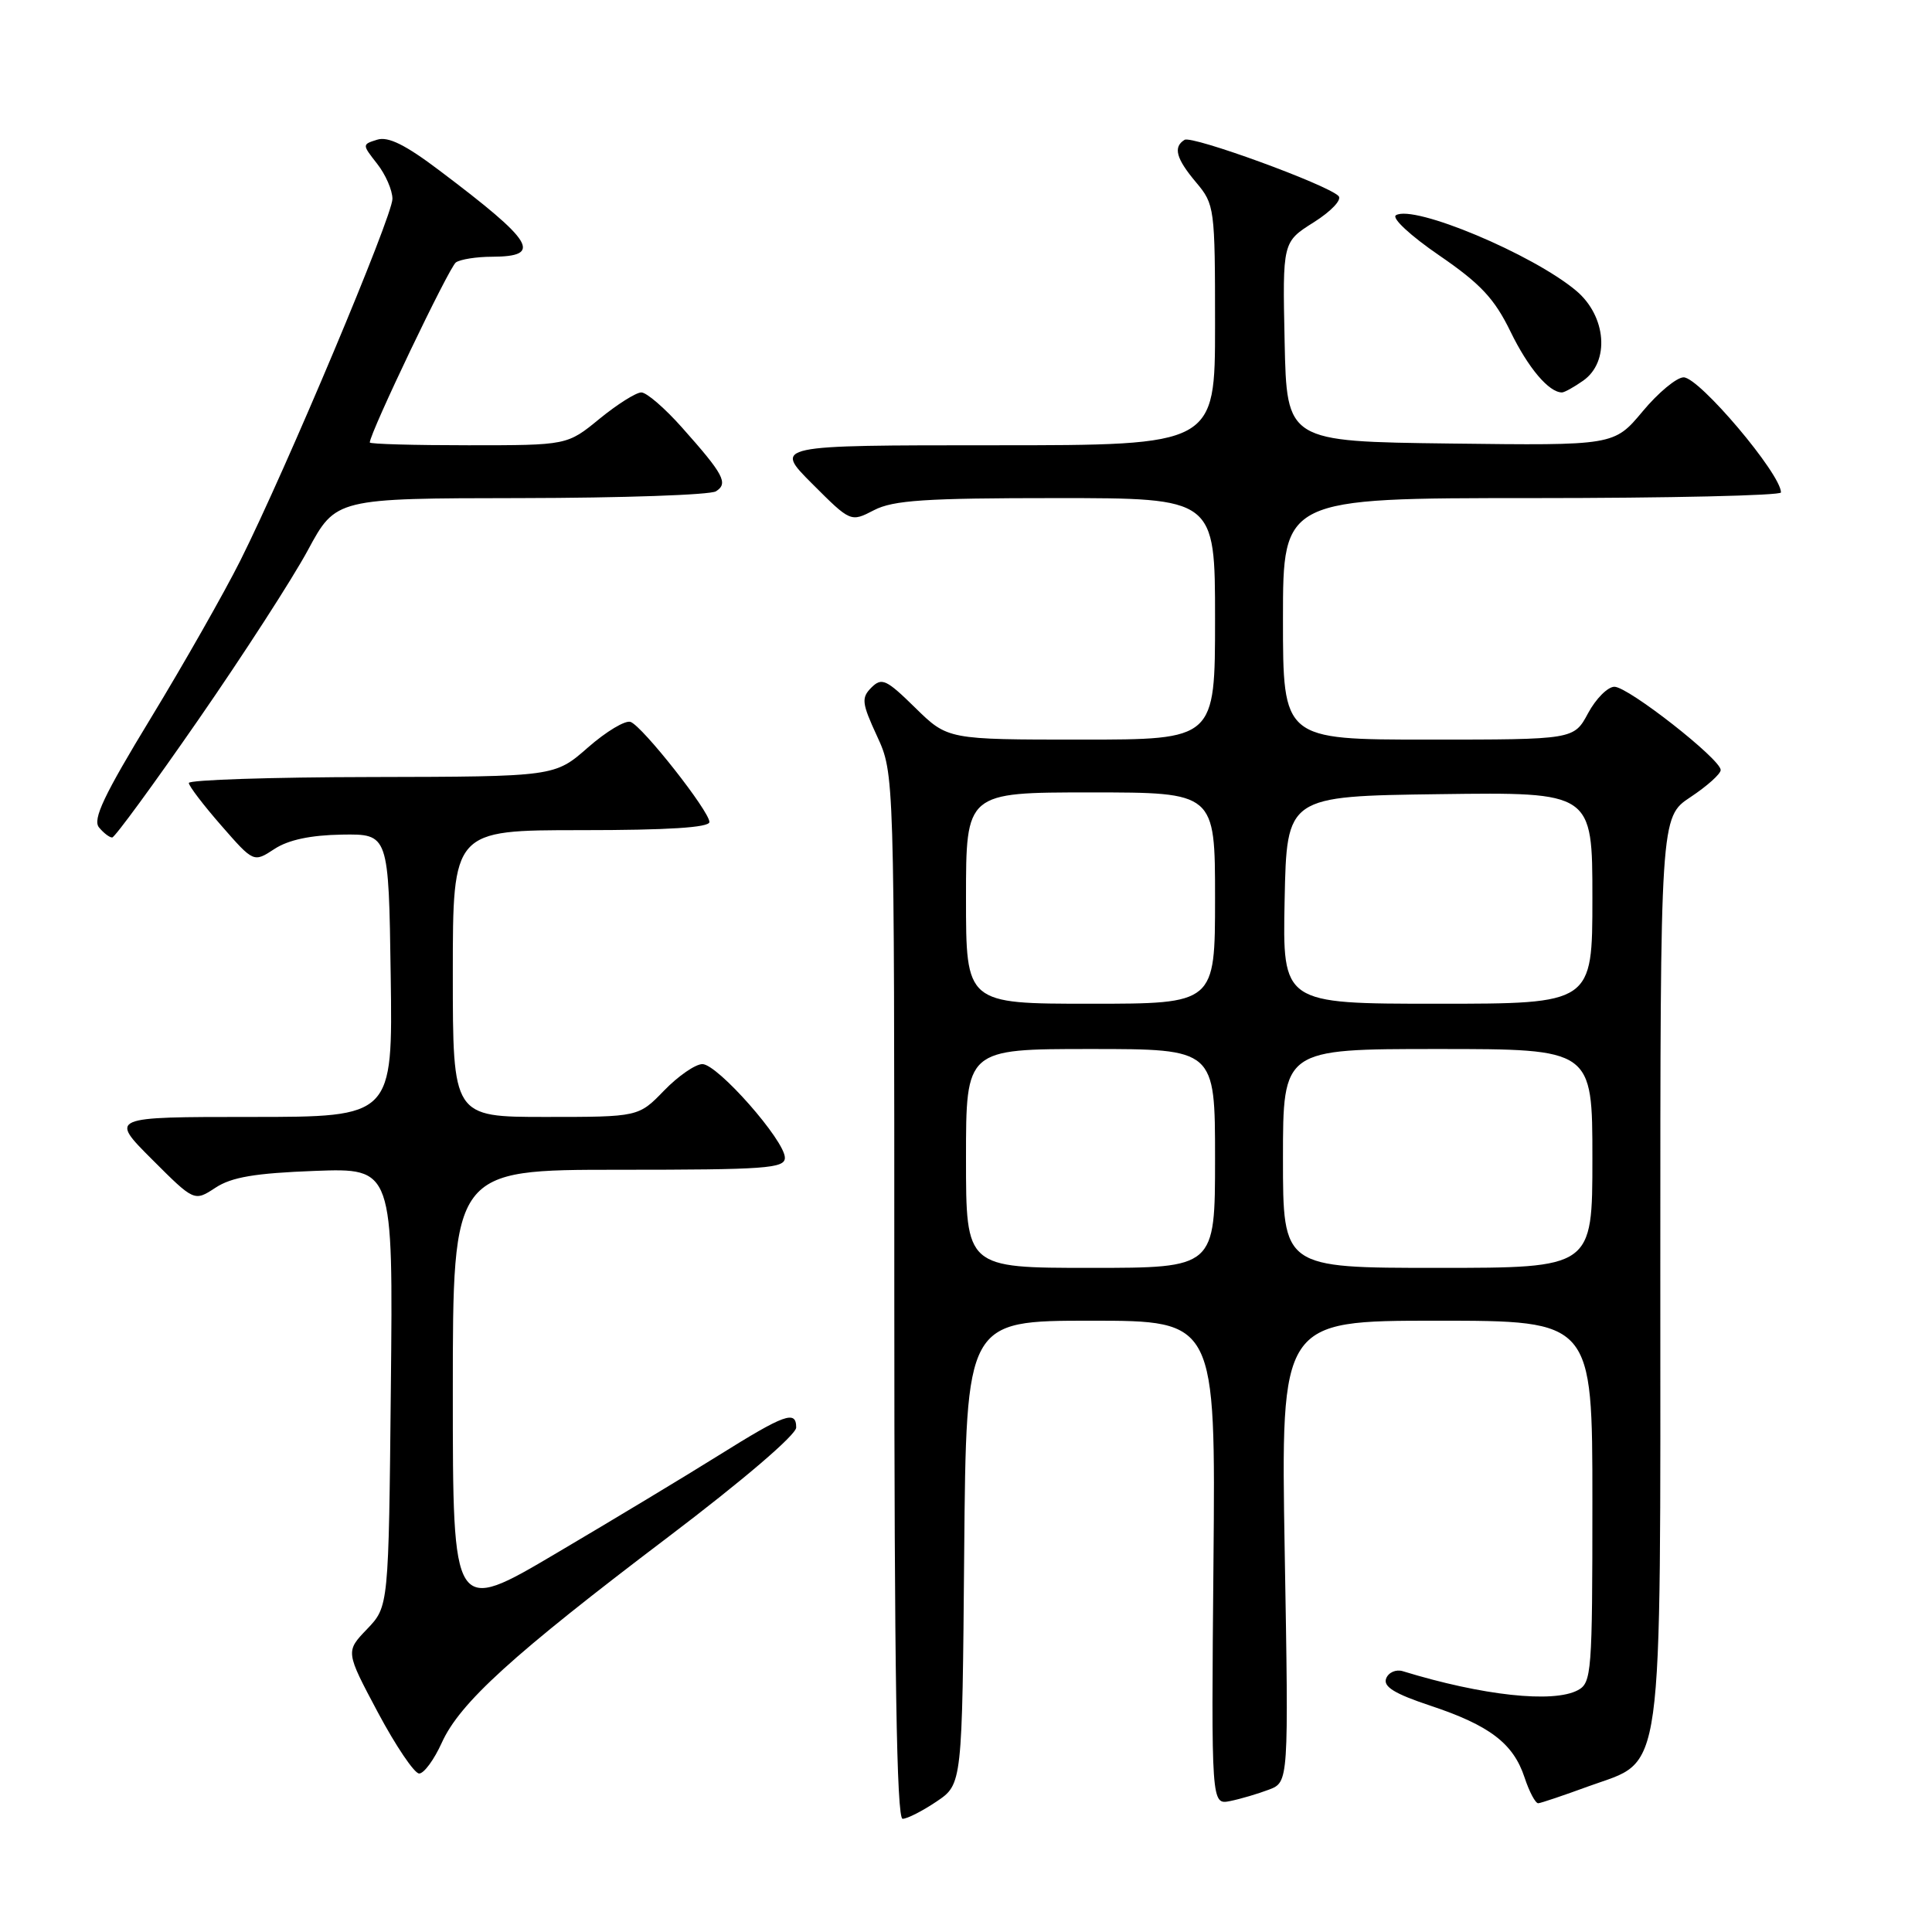 <?xml version="1.0" encoding="UTF-8" standalone="no"?>
<!DOCTYPE svg PUBLIC "-//W3C//DTD SVG 1.1//EN" "http://www.w3.org/Graphics/SVG/1.1/DTD/svg11.dtd" >
<svg xmlns="http://www.w3.org/2000/svg" xmlns:xlink="http://www.w3.org/1999/xlink" version="1.1" viewBox="0 0 256 256">
 <g >
 <path fill="currentColor"
d=" M 124.10 238.71 C 127.50 236.42 127.50 236.42 127.76 205.71 C 128.03 175.00 128.03 175.00 144.55 175.00 C 161.08 175.00 161.08 175.00 160.79 207.08 C 160.50 239.15 160.50 239.15 163.00 238.65 C 164.38 238.37 166.68 237.69 168.13 237.14 C 170.76 236.14 170.76 236.14 170.23 205.57 C 169.71 175.00 169.71 175.00 190.35 175.00 C 211.00 175.00 211.00 175.00 211.00 198.96 C 211.00 221.63 210.90 222.99 209.07 223.96 C 205.82 225.70 196.43 224.68 185.87 221.44 C 184.97 221.17 183.98 221.60 183.67 222.41 C 183.26 223.49 184.78 224.43 189.50 226.00 C 197.39 228.62 200.52 231.01 202.01 235.52 C 202.64 237.43 203.46 238.97 203.83 238.94 C 204.20 238.91 207.20 237.90 210.50 236.69 C 220.59 233.01 220.00 237.29 220.00 167.88 C 220.00 108.27 220.00 108.27 224.00 105.62 C 226.20 104.16 228.00 102.55 228.00 102.03 C 228.00 100.60 215.75 91.00 213.92 91.00 C 213.04 91.00 211.47 92.57 210.43 94.50 C 208.55 98.00 208.55 98.00 189.27 98.00 C 170.00 98.00 170.00 98.00 170.00 82.00 C 170.00 66.00 170.00 66.00 203.00 66.00 C 221.15 66.00 236.00 65.66 235.99 65.25 C 235.97 62.78 225.16 50.00 223.09 50.00 C 222.17 50.00 219.72 52.03 217.65 54.52 C 213.87 59.04 213.87 59.04 192.18 58.77 C 170.50 58.50 170.50 58.50 170.22 45.28 C 169.94 32.06 169.94 32.06 174.09 29.45 C 176.41 27.98 177.85 26.45 177.36 25.97 C 175.83 24.44 157.94 17.92 156.96 18.53 C 155.42 19.48 155.83 21.01 158.50 24.18 C 160.94 27.08 161.00 27.55 161.00 43.08 C 161.00 59.00 161.00 59.00 131.76 59.00 C 102.52 59.00 102.52 59.00 107.62 64.10 C 112.72 69.20 112.72 69.20 115.81 67.60 C 118.35 66.28 122.62 66.00 139.95 66.00 C 161.00 66.00 161.00 66.00 161.00 82.00 C 161.00 98.00 161.00 98.00 143.29 98.00 C 125.58 98.00 125.58 98.00 121.28 93.79 C 117.44 90.02 116.84 89.74 115.47 91.10 C 114.11 92.47 114.18 93.14 116.22 97.56 C 118.50 102.50 118.50 102.50 118.50 171.75 C 118.50 221.53 118.81 241.00 119.60 241.00 C 120.21 241.00 122.23 239.97 124.10 238.71 Z  M 58.53 230.94 C 60.92 225.64 67.88 219.31 88.55 203.65 C 98.46 196.14 105.50 190.12 105.50 189.15 C 105.50 186.82 104.00 187.36 95.23 192.84 C 90.98 195.50 81.31 201.33 73.75 205.79 C 60.00 213.92 60.00 213.92 60.00 184.46 C 60.00 155.00 60.00 155.00 82.00 155.00 C 101.45 155.00 104.00 154.82 104.00 153.41 C 104.00 151.13 95.08 141.00 93.07 141.00 C 92.15 141.00 89.87 142.57 88.00 144.50 C 84.61 148.00 84.61 148.00 72.30 148.00 C 60.00 148.00 60.00 148.00 60.00 129.00 C 60.00 110.00 60.00 110.00 77.00 110.00 C 88.55 110.00 94.00 109.65 94.00 108.92 C 94.00 107.49 85.18 96.28 83.56 95.66 C 82.87 95.40 80.33 96.92 77.90 99.05 C 73.50 102.91 73.50 102.91 49.25 102.96 C 35.91 102.98 25.01 103.34 25.02 103.75 C 25.03 104.16 26.97 106.70 29.33 109.40 C 33.61 114.30 33.61 114.30 36.37 112.49 C 38.22 111.28 41.16 110.66 45.31 110.59 C 51.50 110.50 51.50 110.50 51.77 129.25 C 52.04 148.00 52.04 148.00 33.28 148.00 C 14.52 148.00 14.52 148.00 20.13 153.61 C 25.74 159.22 25.74 159.22 28.55 157.38 C 30.69 155.97 33.81 155.45 41.72 155.15 C 52.09 154.77 52.09 154.77 51.79 183.82 C 51.50 212.87 51.50 212.87 48.64 215.86 C 45.78 218.84 45.78 218.84 50.08 226.92 C 52.45 231.36 54.91 235.00 55.54 235.00 C 56.18 235.00 57.52 233.17 58.53 230.94 Z  M 26.29 95.36 C 32.22 86.80 38.75 76.69 40.79 72.91 C 44.50 66.03 44.50 66.03 69.00 66.00 C 82.47 65.98 94.11 65.58 94.87 65.10 C 96.53 64.05 95.91 62.87 90.37 56.65 C 88.10 54.09 85.68 52.00 84.98 52.00 C 84.28 52.00 81.78 53.58 79.43 55.50 C 75.16 59.00 75.16 59.00 62.08 59.00 C 54.89 59.00 49.00 58.84 49.00 58.63 C 49.00 57.38 59.53 35.36 60.41 34.77 C 61.01 34.36 63.16 34.02 65.19 34.02 C 71.96 33.99 70.81 32.08 58.24 22.60 C 53.72 19.18 51.43 18.05 49.98 18.51 C 47.97 19.14 47.97 19.14 49.98 21.71 C 51.09 23.12 52.00 25.21 52.00 26.35 C 52.00 28.66 37.93 62.12 31.85 74.27 C 29.71 78.54 24.37 87.94 19.98 95.16 C 13.77 105.37 12.24 108.59 13.12 109.64 C 13.74 110.39 14.53 110.99 14.87 110.97 C 15.22 110.95 20.36 103.93 26.29 95.36 Z  M 209.78 50.44 C 213.33 47.95 212.87 41.91 208.86 38.53 C 203.09 33.68 187.32 27.07 184.97 28.52 C 184.37 28.89 186.89 31.23 190.70 33.84 C 196.17 37.59 198.02 39.56 200.15 43.94 C 202.50 48.77 205.24 52.00 206.97 52.00 C 207.29 52.00 208.56 51.30 209.78 50.44 Z  M 128.00 153.50 C 128.00 139.00 128.00 139.00 144.50 139.00 C 161.00 139.00 161.00 139.00 161.00 153.50 C 161.00 168.00 161.00 168.00 144.50 168.00 C 128.00 168.00 128.00 168.00 128.00 153.50 Z  M 170.00 153.50 C 170.00 139.00 170.00 139.00 190.50 139.00 C 211.00 139.00 211.00 139.00 211.00 153.50 C 211.00 168.00 211.00 168.00 190.50 168.00 C 170.00 168.00 170.00 168.00 170.00 153.50 Z  M 128.00 119.00 C 128.00 105.00 128.00 105.00 144.50 105.00 C 161.00 105.00 161.00 105.00 161.00 119.00 C 161.00 133.00 161.00 133.00 144.50 133.00 C 128.00 133.00 128.00 133.00 128.00 119.00 Z  M 170.22 119.25 C 170.50 105.50 170.50 105.50 190.75 105.23 C 211.00 104.96 211.00 104.96 211.00 118.98 C 211.00 133.00 211.00 133.00 190.47 133.00 C 169.94 133.00 169.94 133.00 170.22 119.25 Z "/>
</g>
</svg>